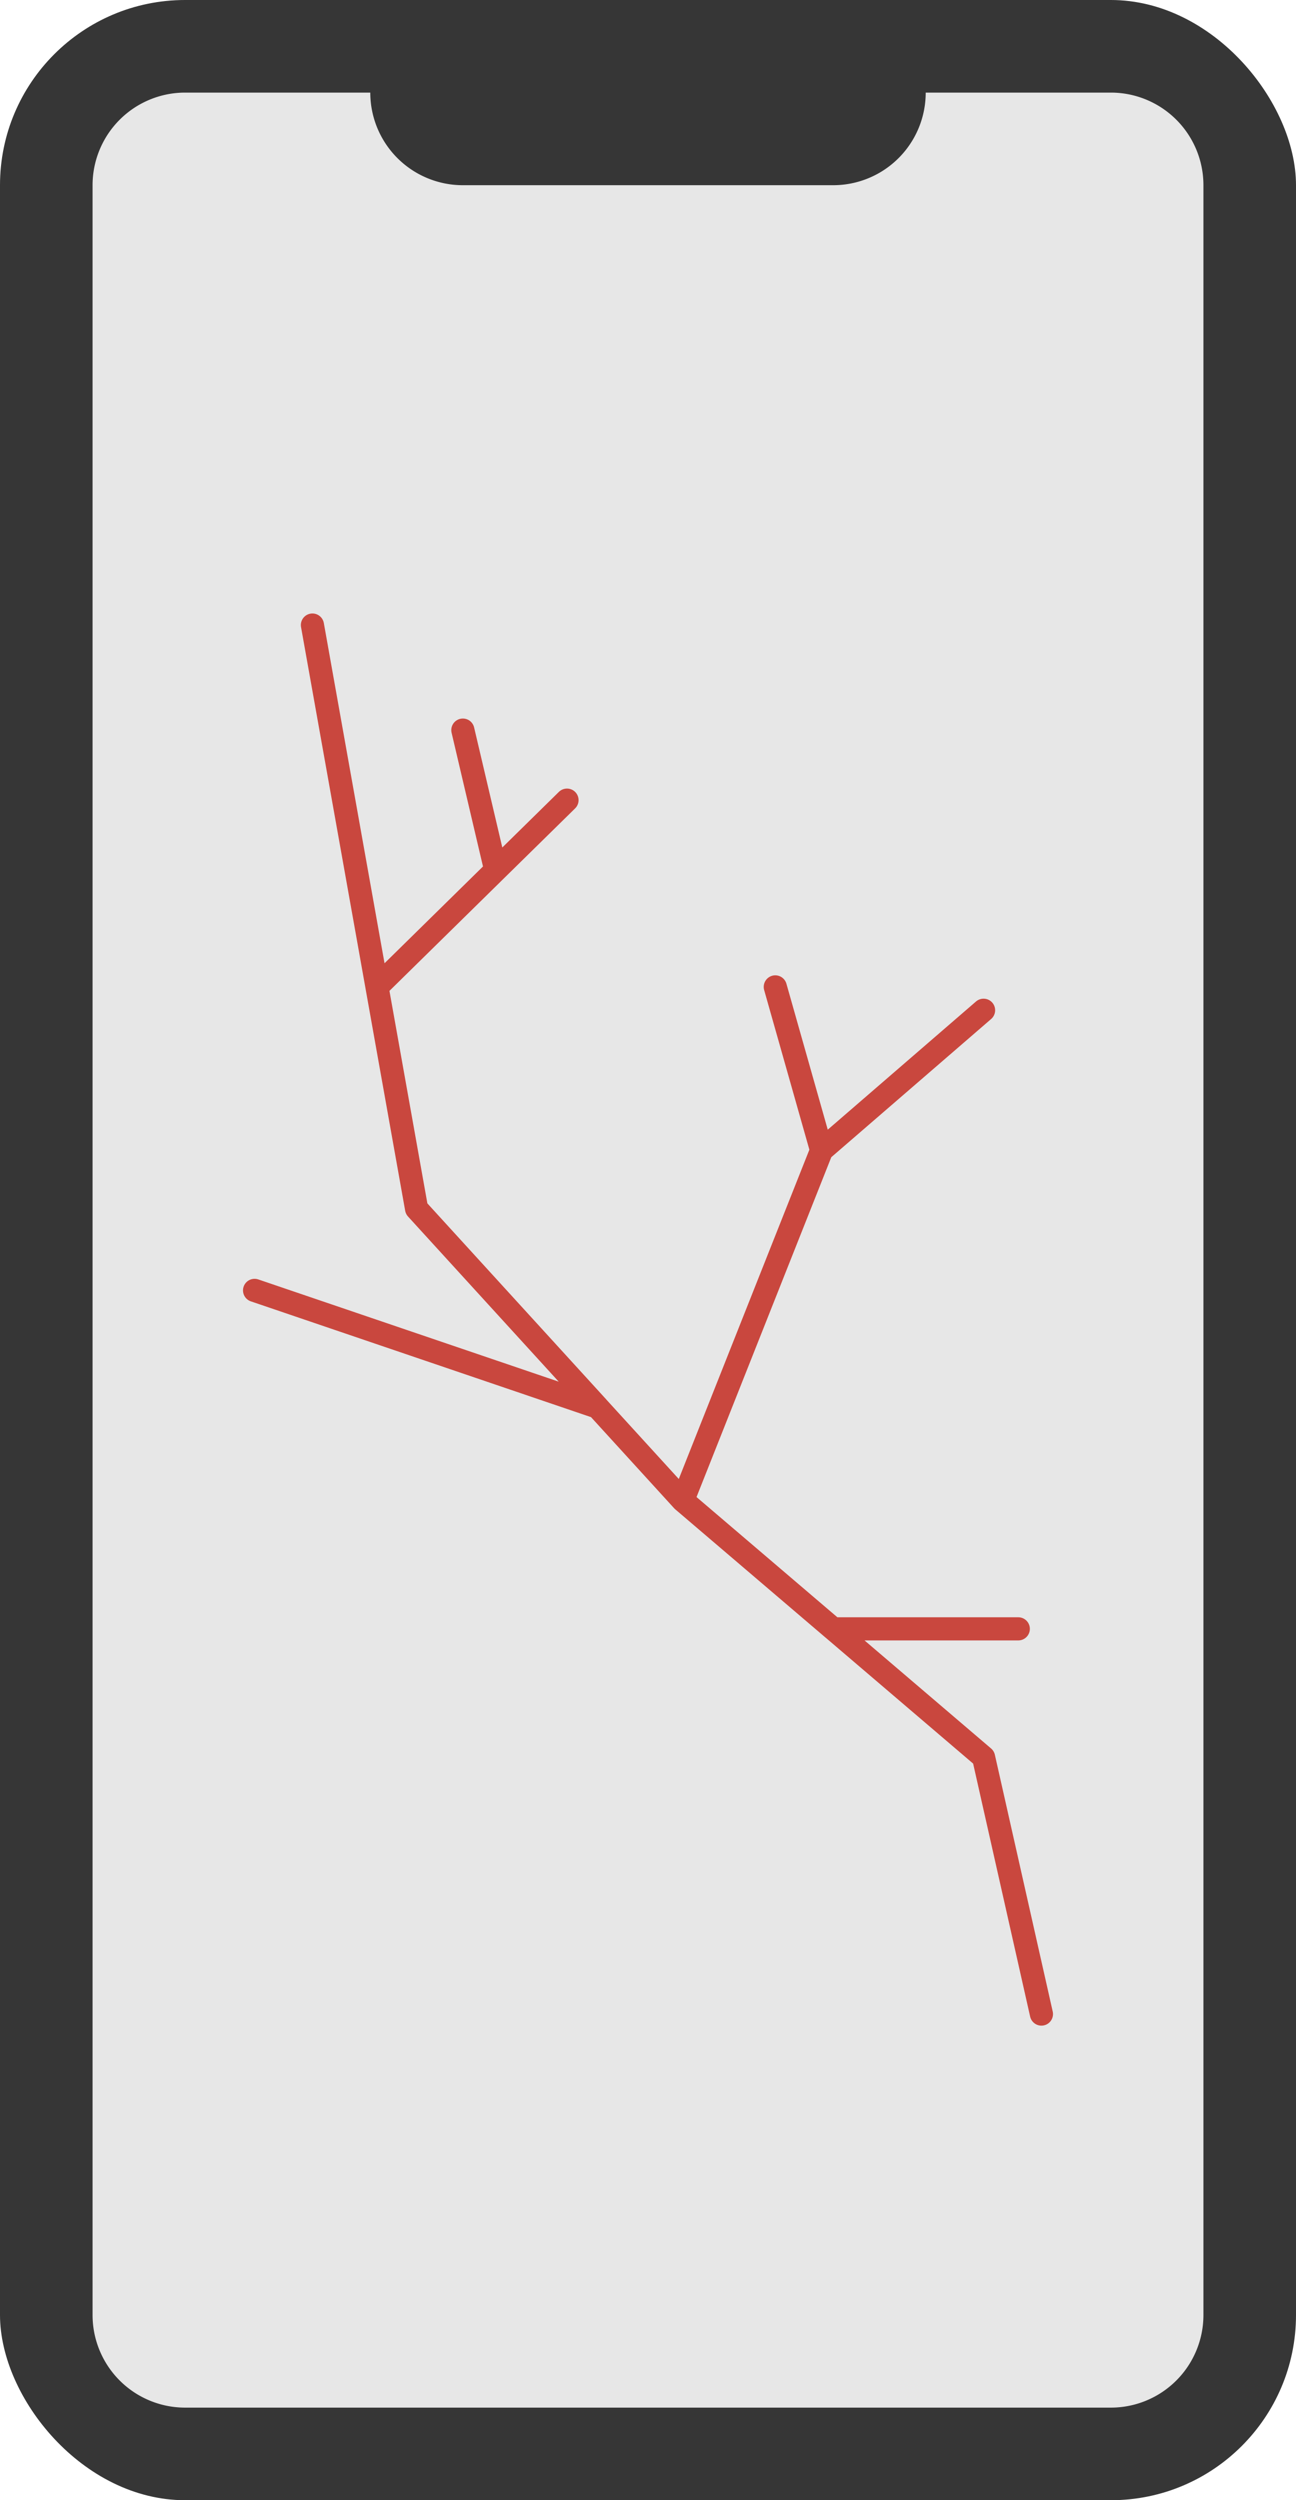 <svg width="56" height="108" fill="none" xmlns="http://www.w3.org/2000/svg"><rect width="56" height="108" rx="8" fill="#363636"/><path fill-rule="evenodd" clip-rule="evenodd" d="M16 4H8a4 4 0 0 0-4 4v92a4 4 0 0 0 4 4h40a4 4 0 0 0 4-4V8a4 4 0 0 0-4-4h-8a4 4 0 0 1-4 4H20a4 4 0 0 1-4-4z" fill="#E7E7E7"/><path d="M13.5 27l2.79 15.63M29.5 64.815l6-15.126m-6 15.126l6.5 5.546m-6.5-5.546l-3.68-4.033m9.68-11.093l7-6.05m-7 6.05l-2-7.059M45 87l-2.5-11.092L36 70.36m0 0h8m-18.18-9.58L18 52.212l-1.71-9.58m9.53 18.15L11 55.74m5.29-13.11l5.131-5.042m3.079-3.025l-3.079 3.025m0 0L20 31.538" stroke="#C9473E" stroke-linecap="round" stroke-linejoin="round"/></svg>